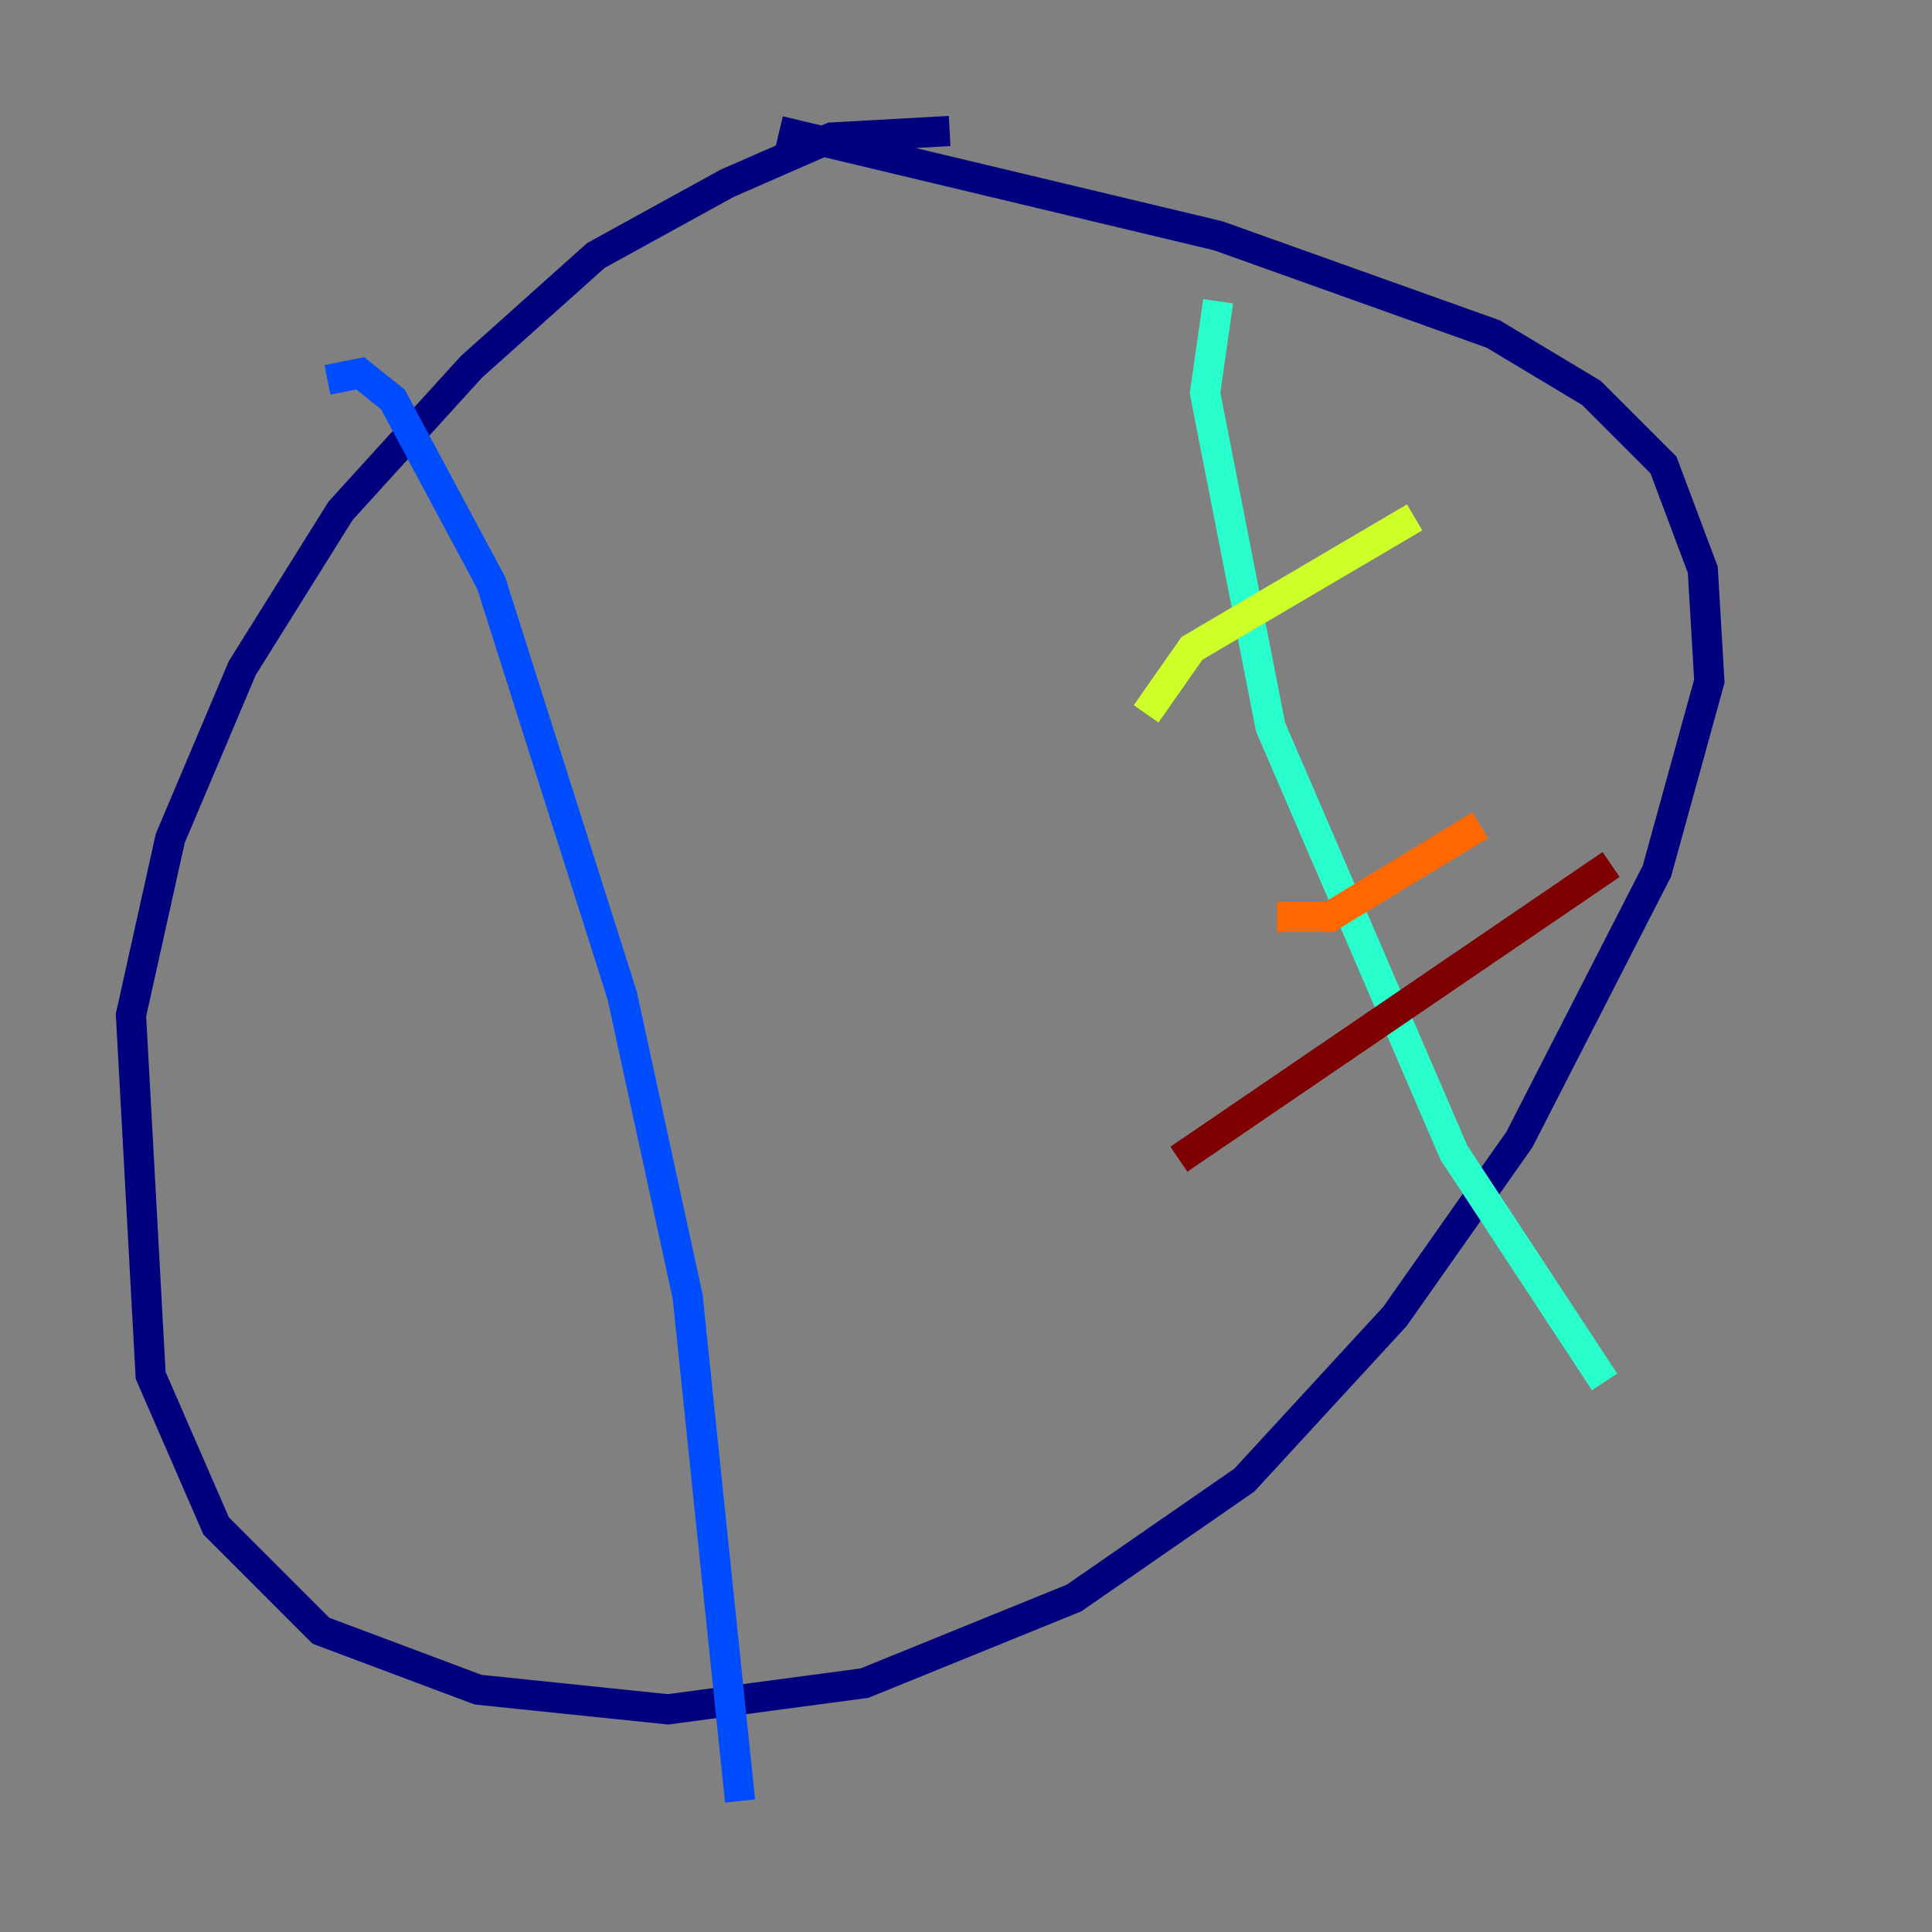<?xml version="1.0" encoding="utf-8" ?>
<svg baseProfile="tiny" height="128" version="1.2" viewBox="0,0,128,128" width="128" xmlns="http://www.w3.org/2000/svg" xmlns:ev="http://www.w3.org/2001/xml-events" xmlns:xlink="http://www.w3.org/1999/xlink"><rect x="0" y="0" width="128" height="128" fill="#808080" stroke="none"/><defs /><polyline fill="none" points="62.915,8.678 55.105,9.112 48.163,12.149 39.485,16.922 31.241,24.298 22.563,33.844 16.054,44.258 11.281,55.539 8.678,67.254 9.98,91.119 14.319,101.098 21.261,108.041 31.675,111.946 44.258,113.248 57.275,111.512 71.159,105.871 82.441,98.061 92.42,87.214 100.664,75.498 109.776,57.709 113.248,45.125 112.814,37.749 110.21,30.807 105.437,26.034 98.929,22.129 80.705,15.62 51.634,8.678" stroke="#00007f" stroke-width="2" /><polyline fill="none" points="21.695,25.166 23.864,24.732 26.034,26.468 32.542,38.617 41.22,65.953 45.559,85.912 49.031,119.322" stroke="#004cff" stroke-width="2" /><polyline fill="none" points="80.705,19.959 79.837,26.034 84.176,48.163 96.325,76.366 106.305,91.552" stroke="#29ffcd" stroke-width="2" /><polyline fill="none" points="75.932,47.295 78.969,42.956 93.722,34.278" stroke="#cdff29" stroke-width="2" /><polyline fill="none" points="84.61,60.746 88.081,60.746 98.061,54.671" stroke="#ff6700" stroke-width="2" /><polyline fill="none" points="78.102,76.8 106.739,57.275" stroke="#7f0000" stroke-width="2" /></svg>
